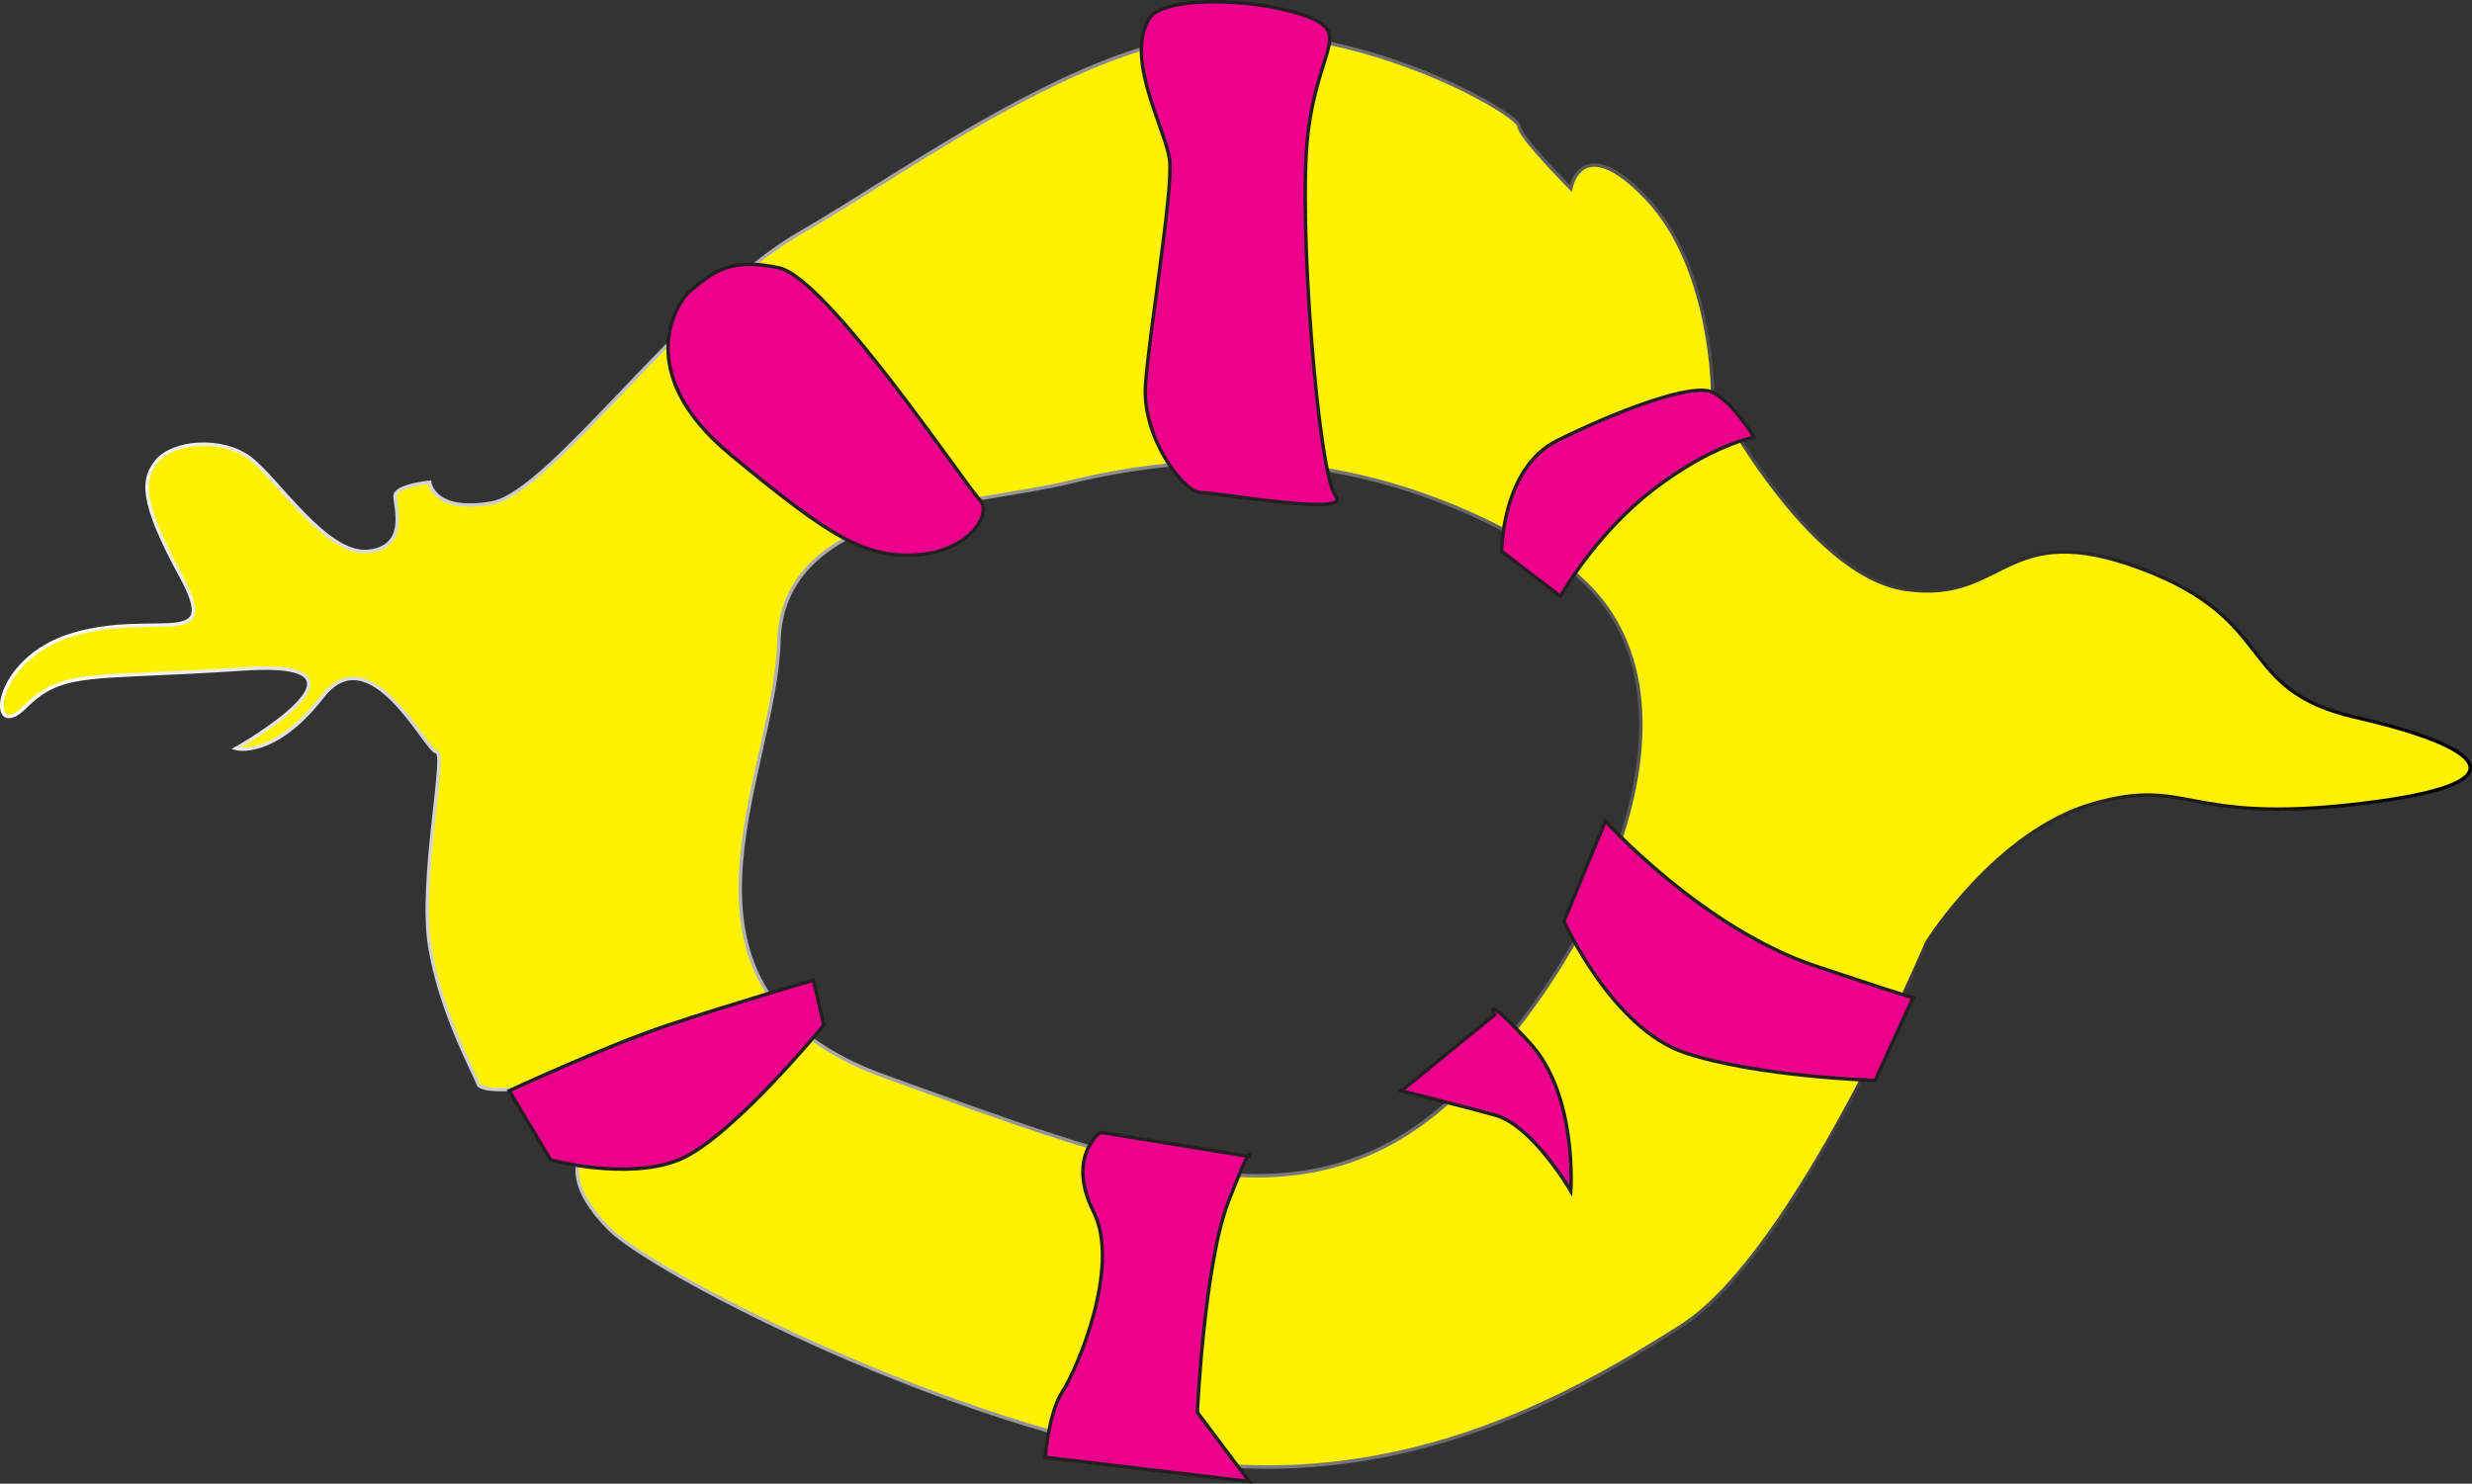 <svg id="Layer_1" data-name="Layer 1" xmlns="http://www.w3.org/2000/svg" xmlns:xlink="http://www.w3.org/1999/xlink" width="714.838" height="429.1" viewBox="0 0 714.838 429.1">
  <rect x="0" y="0" width="714.838" height="429.1" fill="#333333" stroke="none"/>
  <defs>
    <linearGradient id="linear-gradient" x1="110.758" y1="467.397" x2="825.596" y2="467.397" gradientUnits="userSpaceOnUse">
      <stop offset="0" stop-color="#fff"/>
      <stop offset="1"/>
    </linearGradient>
  </defs>
  <path d="M156,384c4.758-5.947,19-7,27-1s22,28,34,27,8-13,8-16,10-4,10-4,1,9,18,6,56-59,89-78,86-59,128-58,80,24,80,27,15,18,15,18,3-17,22,3,19,56,19,56,27,53,56,57,28-21,68-6,27,35,62,43,52,19,1,25-49-8-77,0-48,40-48,40-38,90-71,111-84,50-151,38-147-54-159-66-9-19-9-19l-13-22s-15,2-16-1-11-21-14-40,5-56,2-56-19-34-33-16-25,15-25,15,46-26,2-23-52,0-63,11-10-14,14-21,43,5,31-17S152,389,156,384Zm264,6c-27.098,6.609-83,7-84,46s-39,101,31,126,121,47,165,5,79-123,28-155S461,380,420,390Z" transform="translate(-110.758 -250.534)" style="fill: #fff200;stroke-miterlimit: 10;stroke: url(#linear-gradient)"/>
  <path d="M310,335c-3.131,2.683-17,23,12,47s39,30,54,29,22-12,18-16-44-64-58-67S317,329,310,335Z" transform="translate(-110.758 -250.534)" style="fill: #ec008c;stroke: #231f20;stroke-miterlimit: 10"/>
  <path d="M443,256c4.031-6.91,31-6,45-1s4,9,1,34,3,99,8,105-34-1-39-1-17-16-16-31,8-56,7-65S436,268,443,256Z" transform="translate(-110.758 -250.534)" style="fill: #ec008c;stroke: #231f20;stroke-miterlimit: 10"/>
  <path d="M545,410s0-24,16-32,39-17,45-14,12,13,12,13-12,2-29,15-27,31-27,31Z" transform="translate(-110.758 -250.534)" style="fill: #ec008c;stroke: #231f20;stroke-miterlimit: 10"/>
  <path d="M563,517s14,31,35,38,55,8,55,8l11-24s5,2-28-9-61-42-61-42Z" transform="translate(-110.758 -250.534)" style="fill: #ec008c;stroke: #231f20;stroke-miterlimit: 10"/>
  <path d="M516,566l27-22s-4-7,10,8,12,43,12,43-11-19-22-22S516,566,516,566Z" transform="translate(-110.758 -250.534)" style="fill: #ec008c;stroke: #231f20;stroke-miterlimit: 10"/>
  <path d="M429,578l43,7s1-5-6,13-9,61-9,61l15,20-59-7s1-13,5-19,17-36,9-52S429,578,429,578Z" transform="translate(-110.758 -250.534)" style="fill: #ec008c;stroke: #231f20;stroke-miterlimit: 10"/>
  <path d="M346,534s-24,7-42,13-46,19-46,19l12,20s22,6,37,0,42-39,42-39Z" transform="translate(-110.758 -250.534)" style="fill: #ec008c;stroke: #231f20;stroke-miterlimit: 10"/>
</svg>
